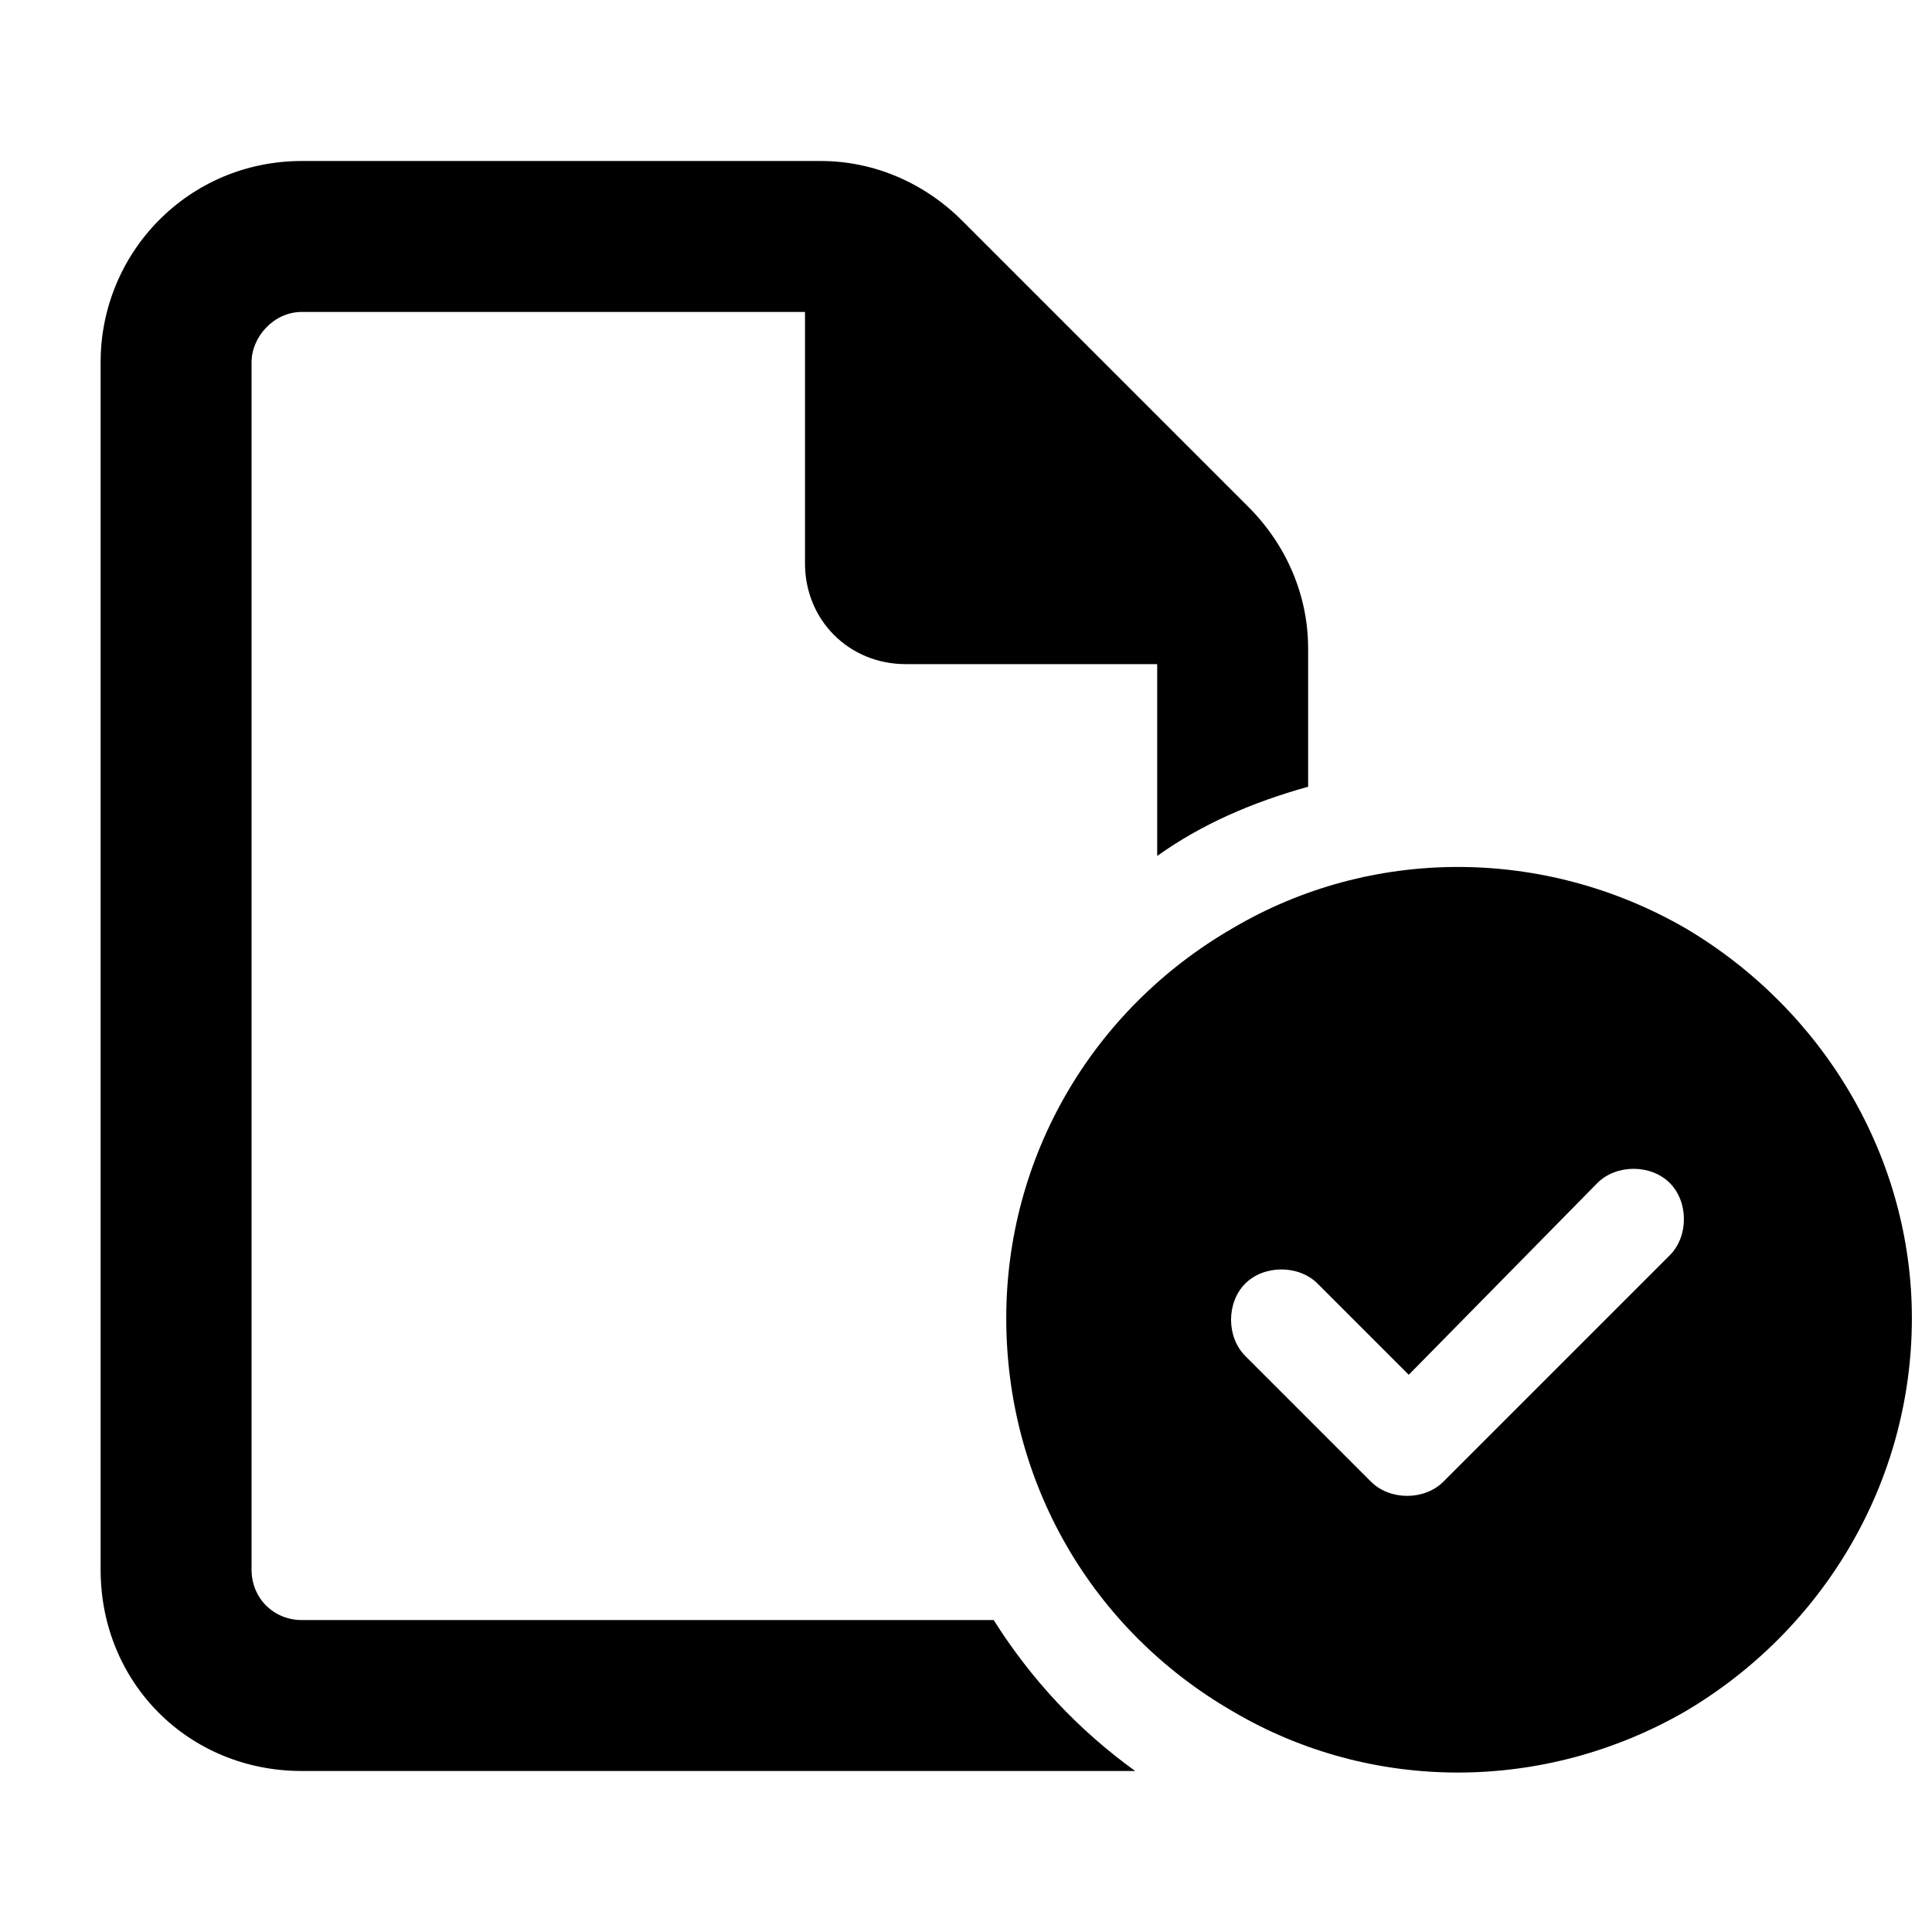 <svg width="24" height="24" viewBox="0 0 24 24" fill="none" xmlns="http://www.w3.org/2000/svg">
<path d="M3.75 20.125H12.344C12.812 20.867 13.398 21.492 14.102 22C13.984 22 13.867 22 13.75 22H3.75C2.344 22 1.25 20.906 1.25 19.5V4.5C1.25 3.133 2.344 2 3.75 2H10.195C10.859 2 11.484 2.273 11.953 2.742L15.508 6.297C15.977 6.766 16.25 7.391 16.25 8.055V9.773C15.547 9.969 14.922 10.242 14.375 10.633V8.25H11.25C10.547 8.25 10 7.703 10 7V3.875H3.75C3.398 3.875 3.125 4.188 3.125 4.5V19.5C3.125 19.852 3.398 20.125 3.75 20.125ZM12.5 16.375C12.5 14.383 13.555 12.547 15.312 11.531C17.031 10.516 19.18 10.516 20.938 11.531C22.656 12.547 23.75 14.383 23.75 16.375C23.75 18.406 22.656 20.242 20.938 21.258C19.18 22.273 17.031 22.273 15.312 21.258C13.555 20.242 12.5 18.406 12.5 16.375ZM20.742 14.695C20.508 14.461 20.078 14.461 19.844 14.695L17.5 17.078L16.367 15.945C16.133 15.711 15.703 15.711 15.469 15.945C15.234 16.18 15.234 16.609 15.469 16.844L17.031 18.406C17.266 18.641 17.695 18.641 17.93 18.406L20.742 15.594C20.977 15.359 20.977 14.93 20.742 14.695Z" fill="black"/>
</svg>
